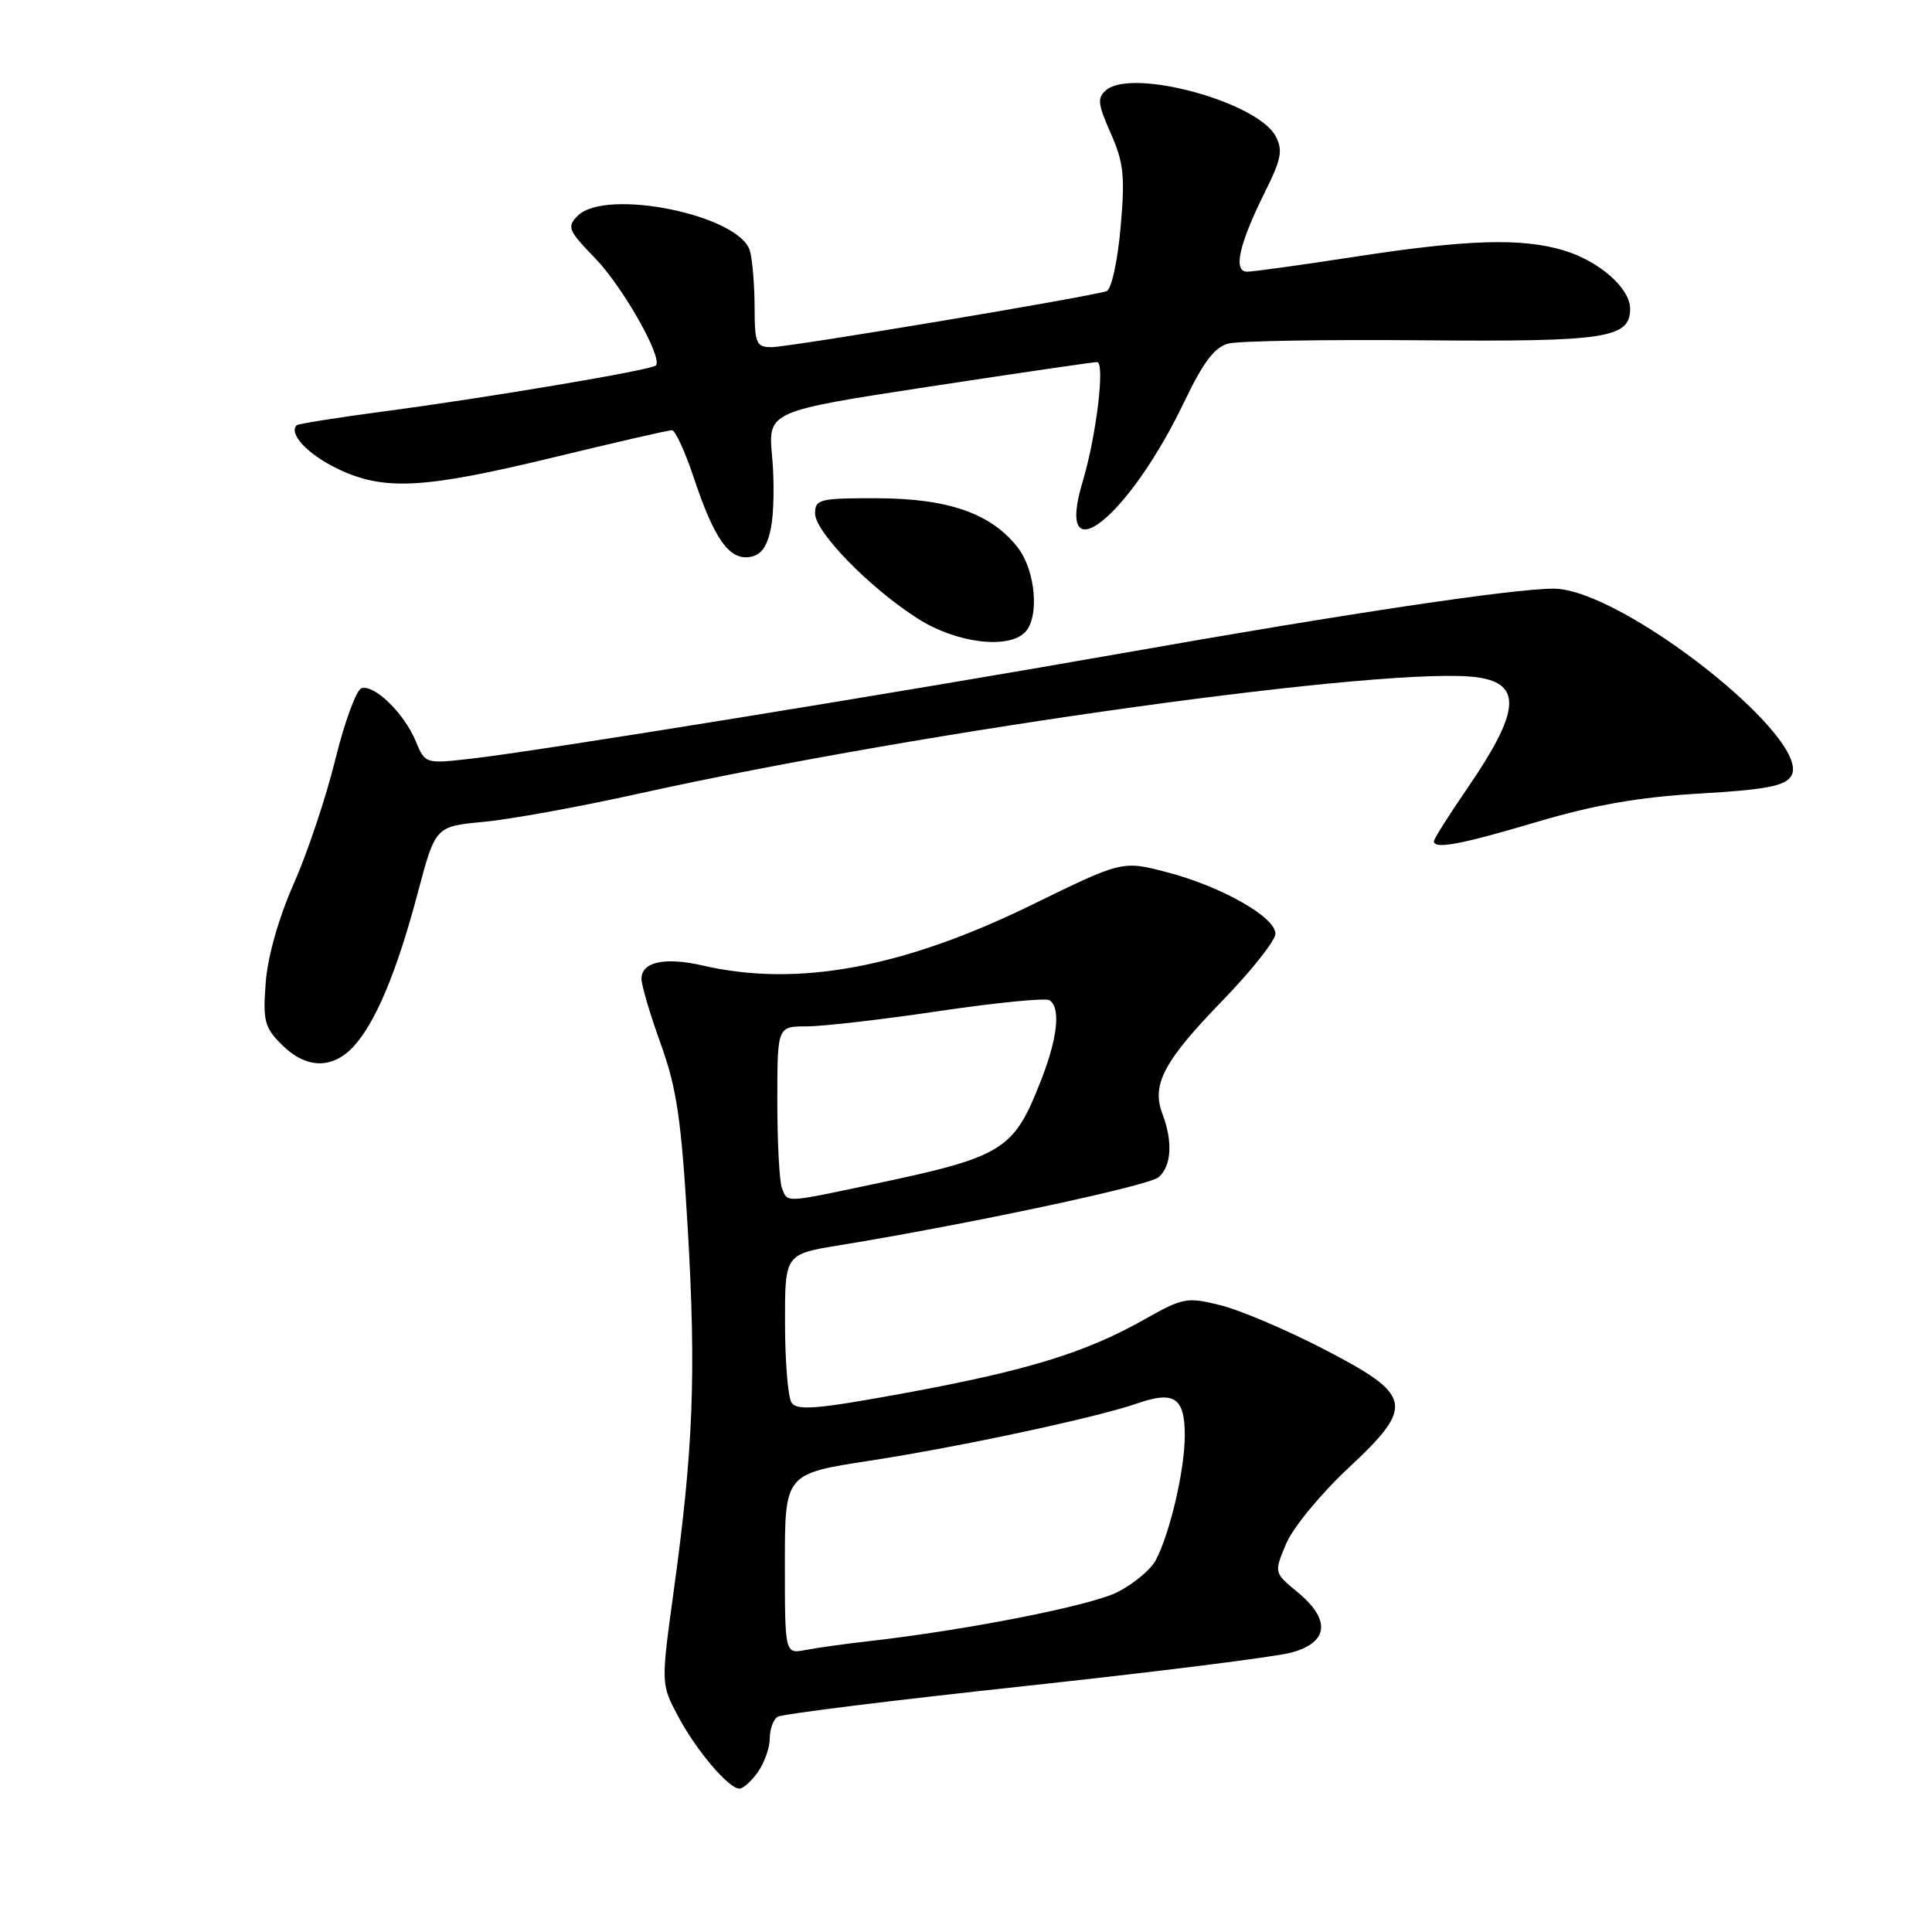 <?xml version="1.0" encoding="UTF-8" standalone="no"?>
<!DOCTYPE svg PUBLIC "-//W3C//DTD SVG 1.1//EN" "http://www.w3.org/Graphics/SVG/1.1/DTD/svg11.dtd" >
<svg xmlns="http://www.w3.org/2000/svg" xmlns:xlink="http://www.w3.org/1999/xlink" version="1.1" viewBox="0 0 256 256">
 <g >
 <path fill="currentColor"
d=" M 100.44 234.78 C 101.30 233.56 102.00 231.56 102.00 230.34 C 102.00 229.12 102.47 227.83 103.04 227.48 C 103.61 227.12 118.28 225.30 135.63 223.43 C 152.98 221.56 168.93 219.56 171.09 218.98 C 176.06 217.64 176.38 214.62 171.91 210.95 C 168.81 208.39 168.81 208.39 170.41 204.57 C 171.29 202.46 175.00 197.95 178.65 194.54 C 187.55 186.23 187.26 184.89 175.24 178.68 C 170.41 176.19 164.35 173.61 161.76 172.96 C 157.29 171.84 156.78 171.93 151.61 174.85 C 143.83 179.24 136.14 181.60 119.95 184.58 C 108.25 186.73 105.59 186.95 104.88 185.85 C 104.41 185.11 104.02 180.38 104.02 175.34 C 104.00 166.18 104.00 166.18 111.25 165.00 C 128.39 162.20 152.13 157.14 153.50 156.00 C 155.23 154.57 155.43 151.26 154.02 147.57 C 152.56 143.70 154.21 140.60 162.03 132.54 C 165.86 128.59 169.00 124.61 169.00 123.72 C 169.00 121.51 161.82 117.45 154.61 115.57 C 148.71 114.03 148.71 114.03 136.61 119.95 C 119.58 128.26 105.64 130.83 93.13 127.94 C 88.10 126.78 85.00 127.45 85.00 129.70 C 85.00 130.56 86.15 134.45 87.56 138.35 C 89.69 144.26 90.29 148.37 91.14 162.97 C 92.25 182.08 91.87 191.98 89.27 210.82 C 87.58 223.14 87.58 223.14 89.82 227.36 C 92.24 231.93 96.54 237.00 97.98 237.00 C 98.48 237.00 99.59 236.00 100.44 234.78 Z  M 46.78 138.74 C 49.72 135.61 52.57 128.83 55.34 118.37 C 57.69 109.50 57.69 109.50 64.09 108.90 C 67.62 108.57 76.80 106.90 84.50 105.19 C 122.68 96.73 184.74 88.12 195.83 89.76 C 201.71 90.63 201.38 94.30 194.52 104.32 C 192.03 107.94 190.00 111.16 190.00 111.46 C 190.00 112.58 193.55 111.91 203.68 108.90 C 211.22 106.66 217.18 105.62 225.20 105.15 C 233.98 104.64 236.51 104.15 237.34 102.84 C 240.33 98.08 214.88 78.00 205.86 78.00 C 200.53 78.00 178.62 81.27 149.00 86.50 C 119.12 91.77 71.13 99.55 62.42 100.53 C 56.35 101.22 56.33 101.21 55.09 98.21 C 53.55 94.51 49.58 90.64 47.89 91.20 C 47.21 91.43 45.65 95.68 44.43 100.64 C 43.21 105.61 40.74 113.00 38.93 117.08 C 36.94 121.58 35.47 126.74 35.21 130.18 C 34.82 135.25 35.04 136.14 37.34 138.43 C 40.51 141.60 43.98 141.71 46.78 138.74 Z  M 135.80 83.80 C 137.77 81.83 137.23 75.56 134.83 72.51 C 131.30 68.02 125.64 66.05 116.25 66.02 C 108.62 66.00 108.00 66.15 108.00 68.03 C 108.00 70.50 115.30 77.97 121.68 82.01 C 126.71 85.20 133.54 86.06 135.80 83.80 Z  M 102.15 70.00 C 102.54 68.08 102.62 63.80 102.31 60.50 C 101.76 54.50 101.76 54.50 123.13 51.23 C 134.88 49.44 144.89 47.97 145.37 47.98 C 146.45 48.00 145.27 57.78 143.46 63.81 C 139.65 76.46 149.50 68.74 156.91 53.26 C 159.46 47.94 160.95 45.98 162.79 45.52 C 164.15 45.17 175.69 44.98 188.43 45.09 C 212.84 45.30 216.00 44.82 216.00 40.92 C 216.00 38.18 211.90 34.59 207.17 33.17 C 201.63 31.51 194.39 31.73 179.61 34.01 C 172.52 35.10 166.06 36.00 165.25 36.00 C 163.35 36.00 164.18 32.34 167.65 25.37 C 169.79 21.07 170.01 19.89 169.02 18.03 C 166.60 13.51 150.10 9.01 146.60 11.92 C 145.36 12.95 145.44 13.74 147.18 17.66 C 148.90 21.55 149.09 23.37 148.48 30.18 C 148.09 34.61 147.27 38.34 146.64 38.57 C 144.70 39.29 104.63 45.99 102.25 46.00 C 100.20 46.00 100.00 45.52 99.99 40.75 C 99.98 37.86 99.71 34.50 99.38 33.28 C 98.10 28.51 80.29 24.86 76.55 28.59 C 75.09 30.05 75.28 30.53 78.86 34.22 C 82.52 37.99 87.88 47.46 86.90 48.43 C 86.30 49.04 64.40 52.73 50.81 54.52 C 44.69 55.33 39.51 56.16 39.31 56.35 C 38.21 57.46 40.75 60.18 44.64 62.07 C 50.83 65.07 56.02 64.80 73.36 60.60 C 81.54 58.62 88.59 57.00 89.03 57.00 C 89.47 57.00 90.78 59.83 91.93 63.30 C 94.62 71.38 96.60 74.20 99.31 73.81 C 100.83 73.59 101.63 72.51 102.15 70.00 Z  M 104.00 207.22 C 104.00 195.28 104.00 195.28 115.25 193.55 C 127.23 191.71 145.37 187.82 150.76 185.94 C 155.59 184.25 157.00 185.22 156.99 190.22 C 156.98 194.84 155.01 203.25 153.11 206.79 C 152.46 208.00 150.21 209.87 148.10 210.95 C 144.57 212.75 128.27 215.97 115.00 217.48 C 111.97 217.82 108.26 218.34 106.75 218.63 C 104.00 219.16 104.00 219.16 104.00 207.22 Z  M 103.61 157.42 C 103.27 156.55 103.00 151.37 103.00 145.92 C 103.00 136.00 103.00 136.00 106.90 136.00 C 109.05 136.00 116.94 135.09 124.45 133.97 C 131.96 132.86 138.53 132.21 139.05 132.53 C 140.58 133.48 140.15 137.54 137.92 143.21 C 134.27 152.51 133.03 153.27 115.14 157.03 C 103.89 159.40 104.36 159.38 103.61 157.42 Z "/>
</g>
</svg>